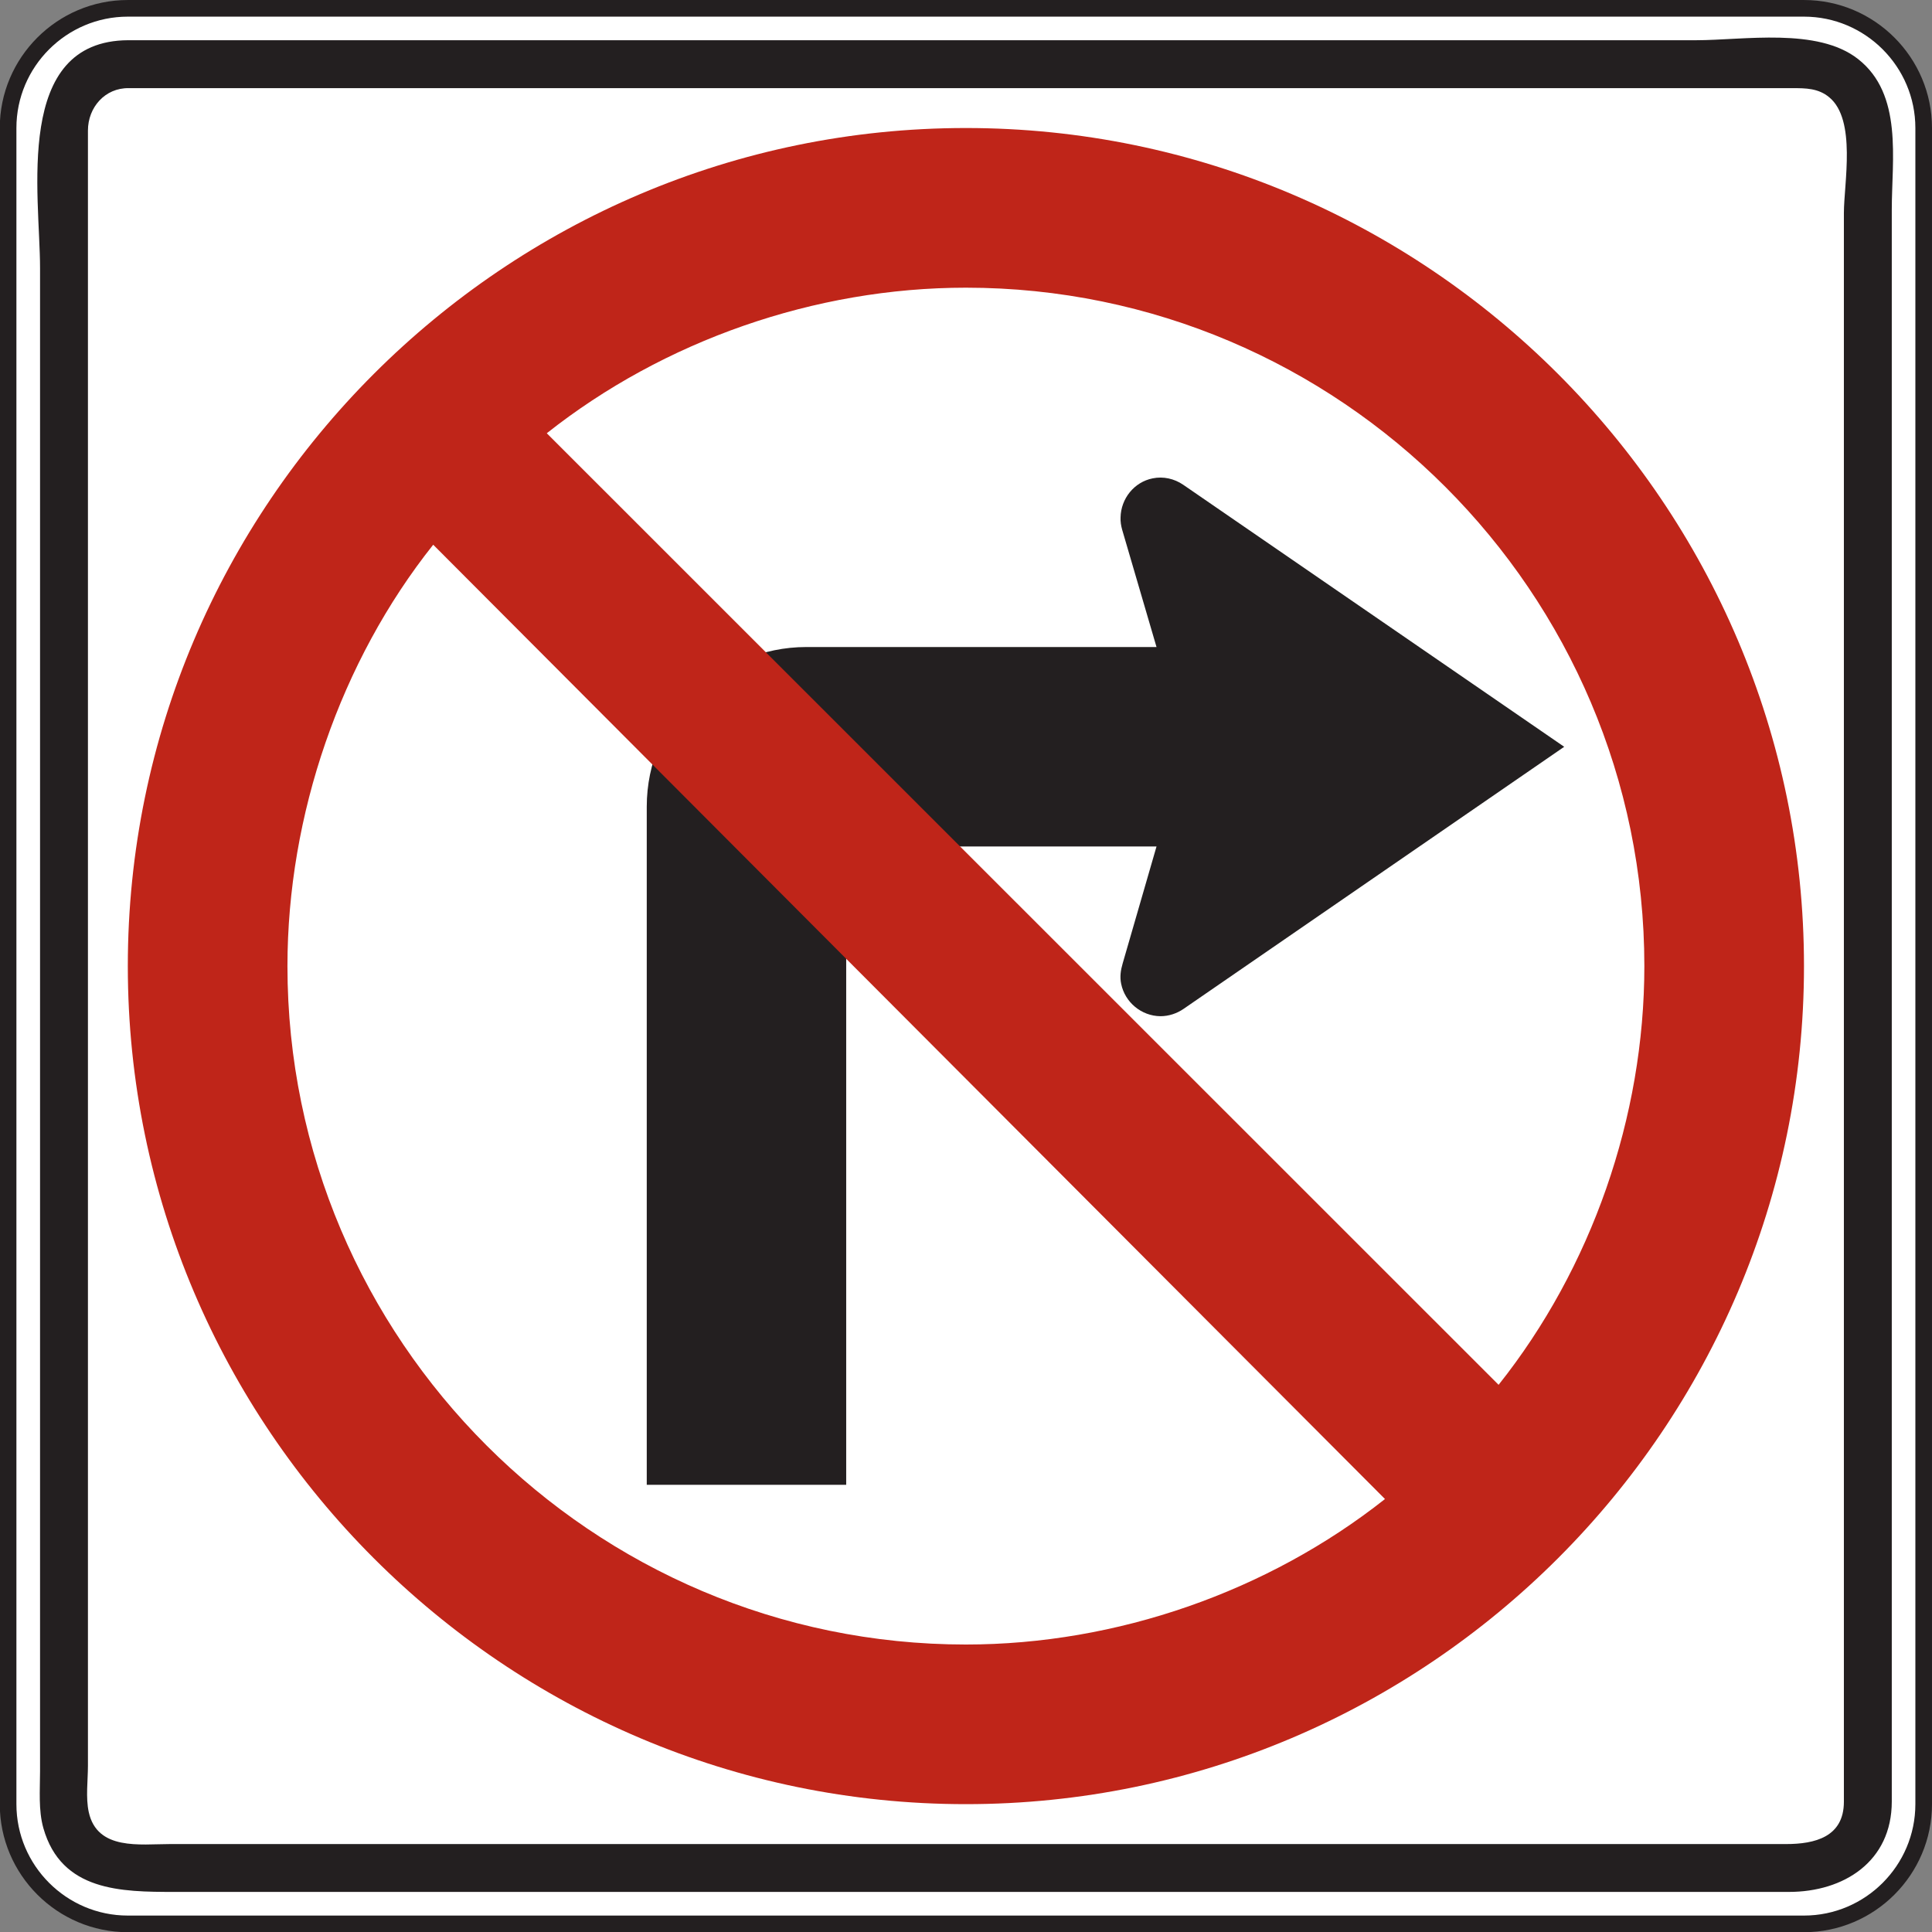 <?xml version="1.0" encoding="UTF-8" standalone="no"?>
<!-- Created with Inkscape (http://www.inkscape.org/) -->

<svg
   xmlns:dc="http://purl.org/dc/elements/1.1/"
   xmlns:cc="http://creativecommons.org/ns#"
   xmlns:rdf="http://www.w3.org/1999/02/22-rdf-syntax-ns#"
   xmlns:svg="http://www.w3.org/2000/svg"
   xmlns="http://www.w3.org/2000/svg"
   xmlns:sodipodi="http://sodipodi.sourceforge.net/DTD/sodipodi-0.dtd"
   xmlns:inkscape="http://www.inkscape.org/namespaces/inkscape"
   width="72.617"
   height="72.617"
   id="svg6888"
   version="1.1"
   inkscape:version="0.48.3.1 r9886"
   sodipodi:docname="New document 34">
  <rect width="100%" height="100%" fill="#808080" stroke="none"/>
  <defs
     id="defs6890">
    <clipPath
       clipPathUnits="userSpaceOnUse"
       id="clipPath3149">
      <path
         inkscape:connector-curvature="0"
         d="m 27,68.027 513.674,0 0,669.974 -513.674,0 0,-669.974 z"
         id="path3151" />
    </clipPath>
  </defs>
  <sodipodi:namedview
     id="base"
     pagecolor="#ffffff"
     bordercolor="#666666"
     borderopacity="1.0"
     inkscape:pageopacity="0.0"
     inkscape:pageshadow="2"
     inkscape:zoom="0.35"
     inkscape:cx="36.304693"
     inkscape:cy="36.30533"
     inkscape:document-units="px"
     inkscape:current-layer="layer1"
     showgrid="false"
     fit-margin-top="0"
     fit-margin-left="0"
     fit-margin-right="0"
     fit-margin-bottom="0"
     inkscape:window-width="451"
     inkscape:window-height="415"
     inkscape:window-x="125"
     inkscape:window-y="125"
     inkscape:window-maximized="0" />
  <g
     inkscape:label="Layer 1"
     inkscape:groupmode="layer"
     id="layer1"
     transform="translate(-338.695,-496.05)">
    <g
       transform="matrix(1.25,0,0,-1.25,190.883,1048.148)"
       id="g3145">
      <g
         id="g3147"
         clip-path="url(#clipPath3149)">
        <g
           id="g3153"
           transform="translate(122.093,441.428)">
          <path
             inkscape:connector-curvature="0"
             d="M 0,0 50.401,0 C 52.383,0 54,-1.617 54,-3.599 l 0,-50.4 c 0,-1.983 -1.617,-3.6 -3.599,-3.6 l -50.401,0 c -1.982,0 -3.6,1.617 -3.6,3.6 l 0,50.4 C -3.6,-1.617 -1.982,0 0,0"
             style="fill:#ffffff;fill-opacity:1;fill-rule:nonzero;stroke:none"
             id="path3155" />
        </g>
        <g
           id="g3157"
           transform="translate(122.093,441.428)">
          <path
             inkscape:connector-curvature="0"
             d="M 0,0 50.401,0 C 52.383,0 54,-1.617 54,-3.599 l 0,-50.4 c 0,-1.983 -1.617,-3.6 -3.599,-3.6 l -50.401,0 c -1.982,0 -3.6,1.617 -3.6,3.6 l 0,50.4 C -3.6,-1.617 -1.982,0 0,0 z"
             style="fill:none;stroke:#231f20;stroke-width:0.5;stroke-linecap:butt;stroke-linejoin:miter;stroke-miterlimit:4;stroke-opacity:1;stroke-dasharray:none"
             id="path3159" />
        </g>
        <g
           id="g3161"
           transform="translate(122.106,440.469)">
          <path
             inkscape:connector-curvature="0"
             d="m 0,0 19.403,0 27.742,0 c 1.427,0 3.65,0.393 4.869,-0.566 1.355,-1.063 1.014,-3.016 1.014,-4.529 l 0,-26.961 0,-20.904 c 0,-1.809 -1.447,-2.719 -3.092,-2.719 l -8.379,0 -29.985,0 -10.18,0 c -1.605,0 -3.402,0.016 -3.944,1.918 -0.153,0.543 -0.1,1.146 -0.1,1.705 l 0,3.709 0,13.021 0,28.471 C -2.652,-4.652 -3.461,-0.013 0,0"
             style="fill:#231f20;fill-opacity:1;fill-rule:evenodd;stroke:none"
             id="path3163" />
        </g>
        <g
           id="g3165"
           transform="translate(122.124,439.028)">
          <path
             inkscape:connector-curvature="0"
             d="m 0,0 19.456,0 27.726,0 2.839,0 c 0.402,0 0.779,-0.002 1.107,-0.274 0.825,-0.677 0.442,-2.597 0.442,-3.481 l 0,-27.103 0,-20.667 c 0,-1.063 -0.875,-1.274 -1.741,-1.274 l -8.587,0 -30.043,0 -9.968,0 c -0.89,0 -2.18,-0.201 -2.436,0.959 -0.096,0.438 -0.025,0.956 -0.025,1.397 l 0,3.867 0,13.22 0,28.278 0,3.804 C -1.23,-0.58 -0.718,0.012 0,0"
             style="fill:#ffffff;fill-opacity:1;fill-rule:evenodd;stroke:none"
             id="path3167" />
        </g>
        <g
           id="g3169"
           transform="translate(137.697,417.422)">
          <path
             inkscape:connector-curvature="0"
             d="m 0,0 c 0,2.645 2.156,4.801 4.8,4.801 l 10.528,0 -1.034,3.531 c -0.033,0.118 -0.053,0.243 -0.047,0.366 0.011,0.564 0.407,1.064 0.967,1.175 0.318,0.065 0.646,-0.009 0.914,-0.191 L 27.587,1.801 16.141,-6.08 c -0.203,-0.14 -0.448,-0.22 -0.695,-0.22 -0.571,0.005 -1.068,0.418 -1.181,0.974 -0.044,0.213 -0.014,0.41 0.045,0.612 l 1.018,3.517 -8.131,0 c -0.661,0 -1.2,-0.539 -1.2,-1.201 l 0,-17.992 L 0,-20.39 0,0 z"
             style="fill:#231f20;fill-opacity:1;fill-rule:evenodd;stroke:none"
             id="path3171" />
        </g>
        <g
           id="g3173"
           transform="translate(163.311,400.038)">
          <path
             inkscape:connector-curvature="0"
             d="m 0,0 c 2.789,3.505 4.383,8.048 4.383,12.591 0,11.235 -9.164,20.399 -20.401,20.399 -4.542,0 -9.084,-1.594 -12.602,-4.377 L 0,0 z m -3.416,-3.434 c -3.518,-2.781 -8.06,-4.375 -12.602,-4.375 -11.236,0 -20.4,9.164 -20.4,20.4 0,4.541 1.594,9.164 4.383,12.67 L -3.416,-3.434 z m -12.602,41.225 c 13.88,0 25.201,-11.321 25.201,-25.2 0,-13.88 -11.321,-25.2 -25.201,-25.2 -13.879,0 -25.2,11.32 -25.2,25.2 0,13.879 11.321,25.2 25.2,25.2"
             style="fill:#bf2519;fill-opacity:1;fill-rule:evenodd;stroke:none"
             id="path3175" />
        </g>
      </g>
    </g>
  </g>
</svg>
